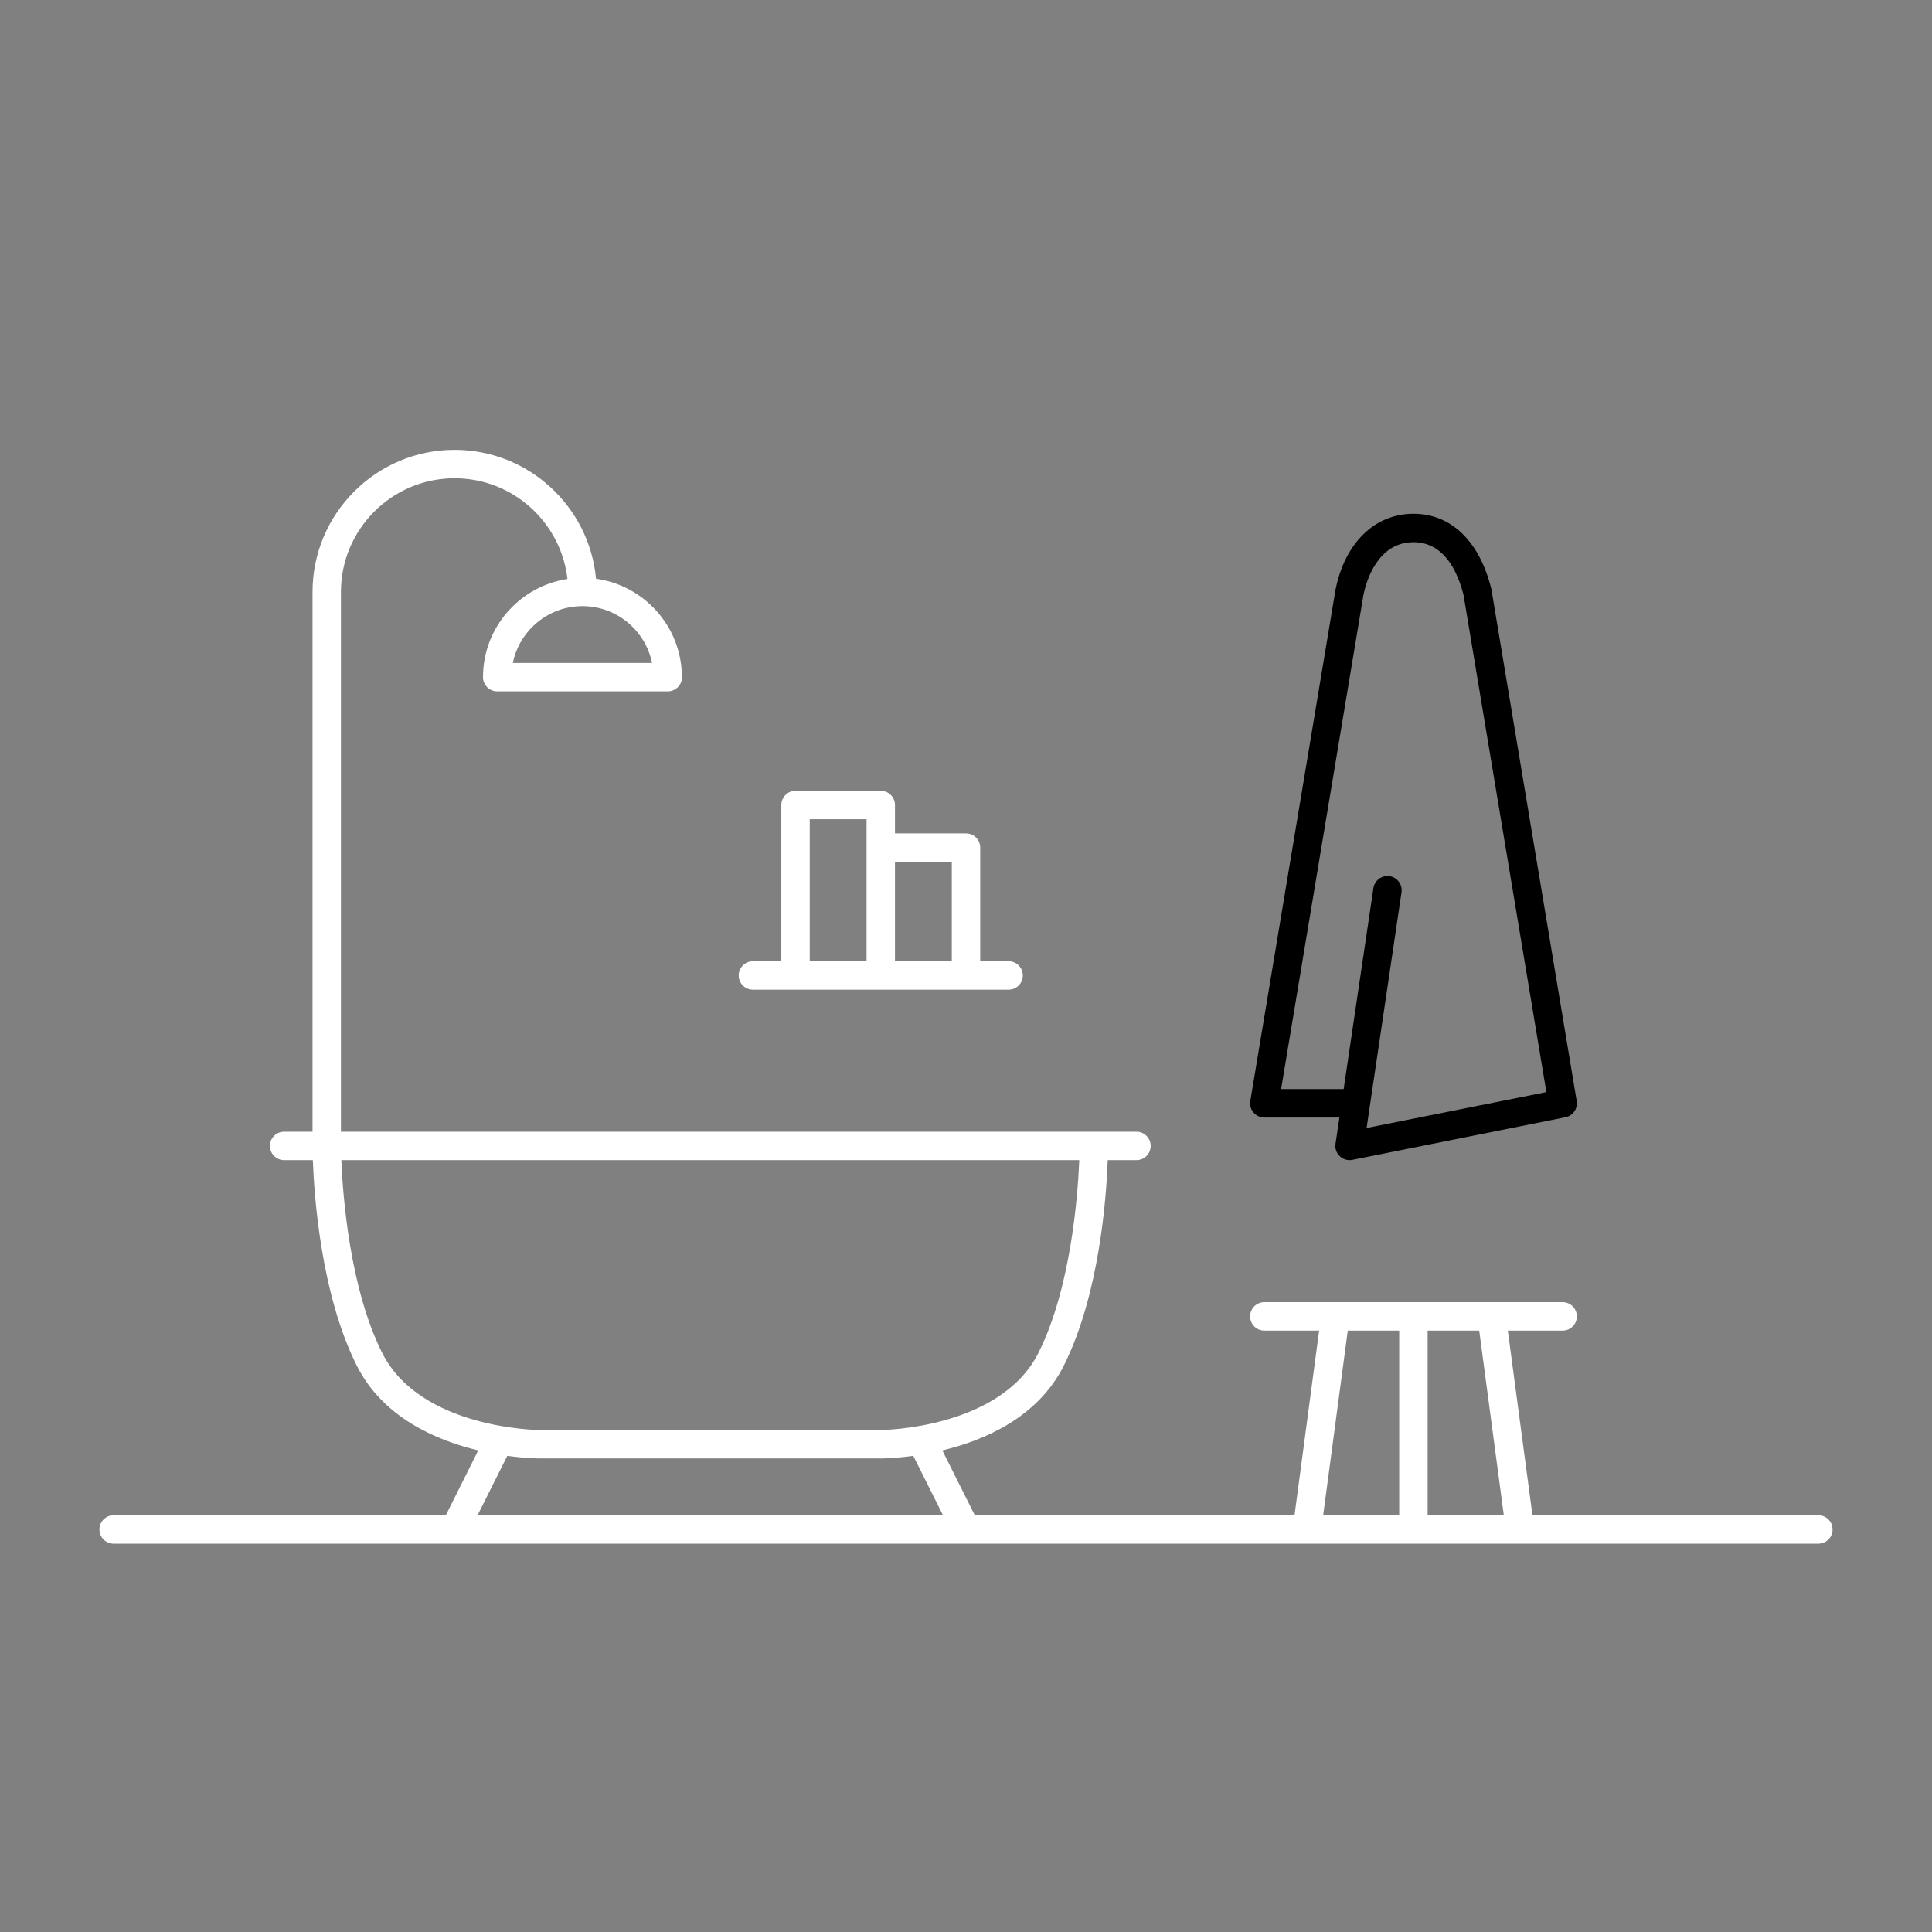 <svg version="1.2" xmlns="http://www.w3.org/2000/svg" xmlns:xlink="http://www.w3.org/1999/xlink"
    overflow="visible" preserveAspectRatio="none" viewBox="0 0 102 102" xml:space="preserve" y="0px"
    x="0px" width="100" height="100"><rect x="0" y="0" width="102" height="102" fill="#808080" stroke="none"/><g transform="translate(1, 1)"><path d="M95,78.999H79.906l-1.3-9.75H81.5c0.414,0,0.75-0.335,0.75-0.75c0-0.414-0.336-0.75-0.75-0.75H65.75  c-0.414,0-0.75,0.336-0.75,0.75c0,0.415,0.336,0.75,0.75,0.75h2.894l-1.3,9.75h-16.88l-1.713-3.425  c2.241-0.536,5.05-1.748,6.42-4.489c1.881-3.762,2.243-8.918,2.312-10.836H59c0.414,0,0.75-0.335,0.75-0.75  c0-0.414-0.336-0.75-0.75-0.75h-2.25l0,0H17V30.25c0-3.309,2.691-6,6-6c3.077,0,5.619,2.329,5.96,5.316  c-2.521,0.383-4.46,2.559-4.46,5.184c0,0.414,0.336,0.75,0.75,0.75h9c0.002,0,0.003,0,0.005,0c0.414,0,0.75-0.336,0.75-0.75  c0-0.032-0.002-0.063-0.006-0.094c-0.046-2.608-2.007-4.754-4.532-5.101C30.114,25.744,26.901,22.75,23,22.75  c-4.136,0-7.5,3.365-7.5,7.5v28.499H14c-0.414,0-0.75,0.336-0.75,0.75c0,0.415,0.336,0.75,0.75,0.75h1.517  c0.069,1.918,0.432,7.074,2.312,10.836c1.371,2.741,4.179,3.953,6.42,4.489l-1.712,3.425H5c-0.414,0-0.75,0.336-0.75,0.75  c0,0.415,0.336,0.75,0.75,0.75h17.997c0.001,0,0.001,0.001,0.002,0.001s0.002-0.001,0.003-0.001h26.994  C49.998,80.499,50,80.5,50,80.5s0.001-0.001,0.002-0.001H95c0.414,0,0.75-0.335,0.75-0.75C95.75,79.335,95.414,78.999,95,78.999z   M33.425,34h-7.35c0.349-1.709,1.864-3,3.675-3S33.076,32.291,33.425,34z M78.394,78.999h-4.022v-9.75h2.723L78.394,78.999z   M70.156,69.249h2.715v9.75h-4.015L70.156,69.249z M19.171,70.414c-1.715-3.43-2.075-8.315-2.15-10.165h38.959  c-0.075,1.85-0.436,6.735-2.15,10.165c-2.013,4.025-8.267,4.085-8.329,4.085h-18C27.437,74.499,21.19,74.453,19.171,70.414z   M25.783,75.861c0.96,0.132,1.63,0.138,1.717,0.138h18c0.087,0,0.757-0.006,1.717-0.138l1.569,3.138H24.213L25.783,75.861z" fill="#000000" vector-effect="non-scaling-stroke" style="fill: rgb(255, 255, 255);"/><path d="M38.75,51.25h13.5c0.414,0,0.75-0.336,0.75-0.75s-0.336-0.75-0.75-0.75h-1.5v-6  c0-0.414-0.336-0.75-0.75-0.75h-3.75v-1.5c0-0.414-0.336-0.75-0.75-0.75H41c-0.414,0-0.75,0.336-0.75,0.75v8.25h-1.5  c-0.414,0-0.75,0.336-0.75,0.75S38.336,51.25,38.75,51.25z M49.25,44.5v5.25h-3V44.5H49.25z M41.75,42.25h3v1.5v6h-3V42.25z" fill="#000000" vector-effect="non-scaling-stroke" style="fill: rgb(255, 255, 255);"/><path d="M65.75,57.999h3.964l-0.206,1.391c-0.035,0.241,0.049,0.485,0.226,0.653  c0.141,0.134,0.326,0.206,0.517,0.206c0.049,0,0.098-0.004,0.146-0.014l11.25-2.25c0.397-0.08,0.66-0.46,0.594-0.859l-4.5-27  c-0.004-0.02-0.008-0.039-0.013-0.059c-0.626-2.506-2.122-3.943-4.103-3.943c-2.034,0-3.609,1.523-4.109,3.975  c-0.002,0.009-0.004,0.018-0.006,0.026l-4.5,27c-0.036,0.218,0.025,0.44,0.168,0.608S65.529,57.999,65.75,57.999z M70.987,30.387  c0.138-0.666,0.726-2.762,2.638-2.762c1.596,0,2.316,1.504,2.641,2.779l4.375,26.252l-9.492,1.898l1.844-12.445  c0.061-0.41-0.223-0.791-0.633-0.852c-0.037-0.006-0.074-0.008-0.11-0.008c-0.365,0-0.686,0.268-0.741,0.64l-1.571,10.609h-3.302  L70.987,30.387z" fill="#000000" vector-effect="non-scaling-stroke" /></g></svg>